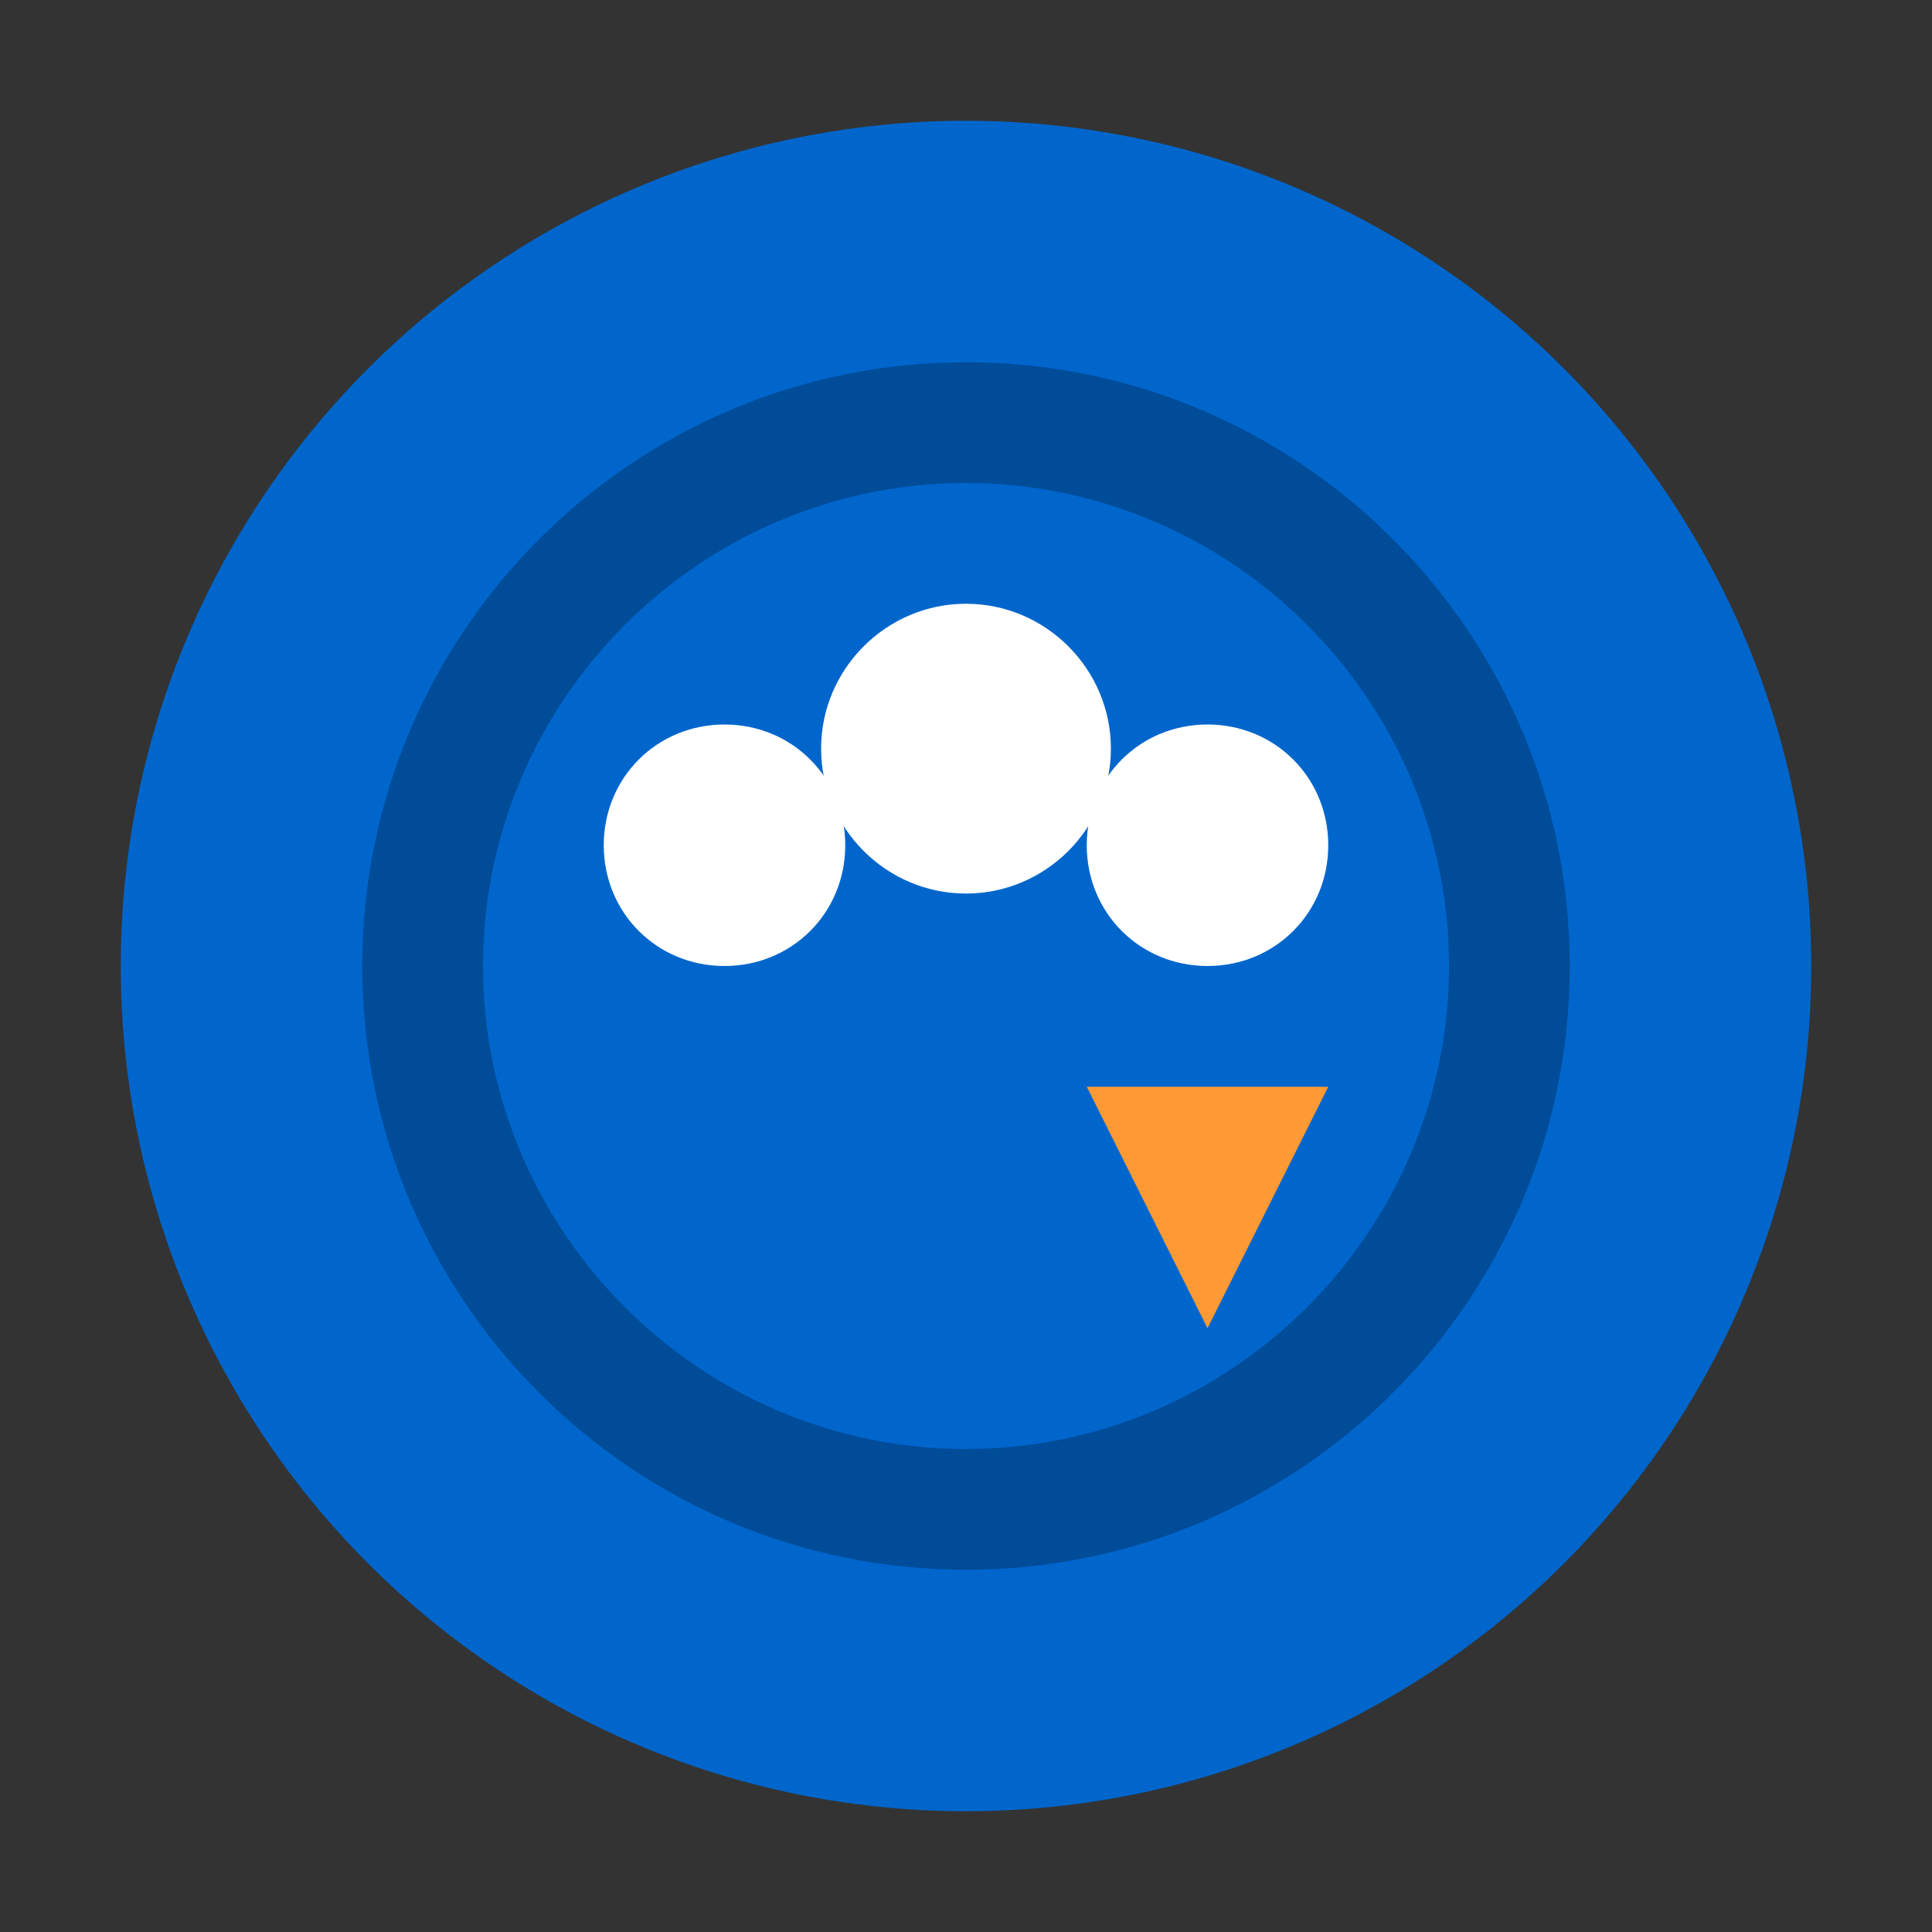 <svg xmlns="http://www.w3.org/2000/svg" width="80" height="80" viewBox="0 0 80 80" fill="none">
  <rect x="0" y="0" width="80" height="80" fill="#333333" stroke="none"/>
  <circle cx="40" cy="40" r="35" fill="#0066CC"/>
  <path d="M40 15C26.2 15 15 26.2 15 40C15 53.8 26.2 65 40 65C53.8 65 65 53.8 65 40C65 26.2 53.8 15 40 15ZM40 60C29 60 20 51 20 40C20 29 29 20 40 20C51 20 60 29 60 40C60 51 51 60 40 60Z" fill="#004C99"/>
  <path d="M50 30C47.2 30 45 32.2 45 35C45 37.8 47.2 40 50 40C52.8 40 55 37.8 55 35C55 32.2 52.8 30 50 30Z" fill="white"/>
  <path d="M40 25C36.7 25 34 27.7 34 31C34 34.3 36.7 37 40 37C43.3 37 46 34.3 46 31C46 27.7 43.3 25 40 25Z" fill="white"/>
  <path d="M30 30C27.2 30 25 32.2 25 35C25 37.8 27.2 40 30 40C32.8 40 35 37.8 35 35C35 32.2 32.8 30 30 30Z" fill="white"/>
  <path d="M55 45L50 55L45 45H55Z" fill="#FF9933"/>
</svg>